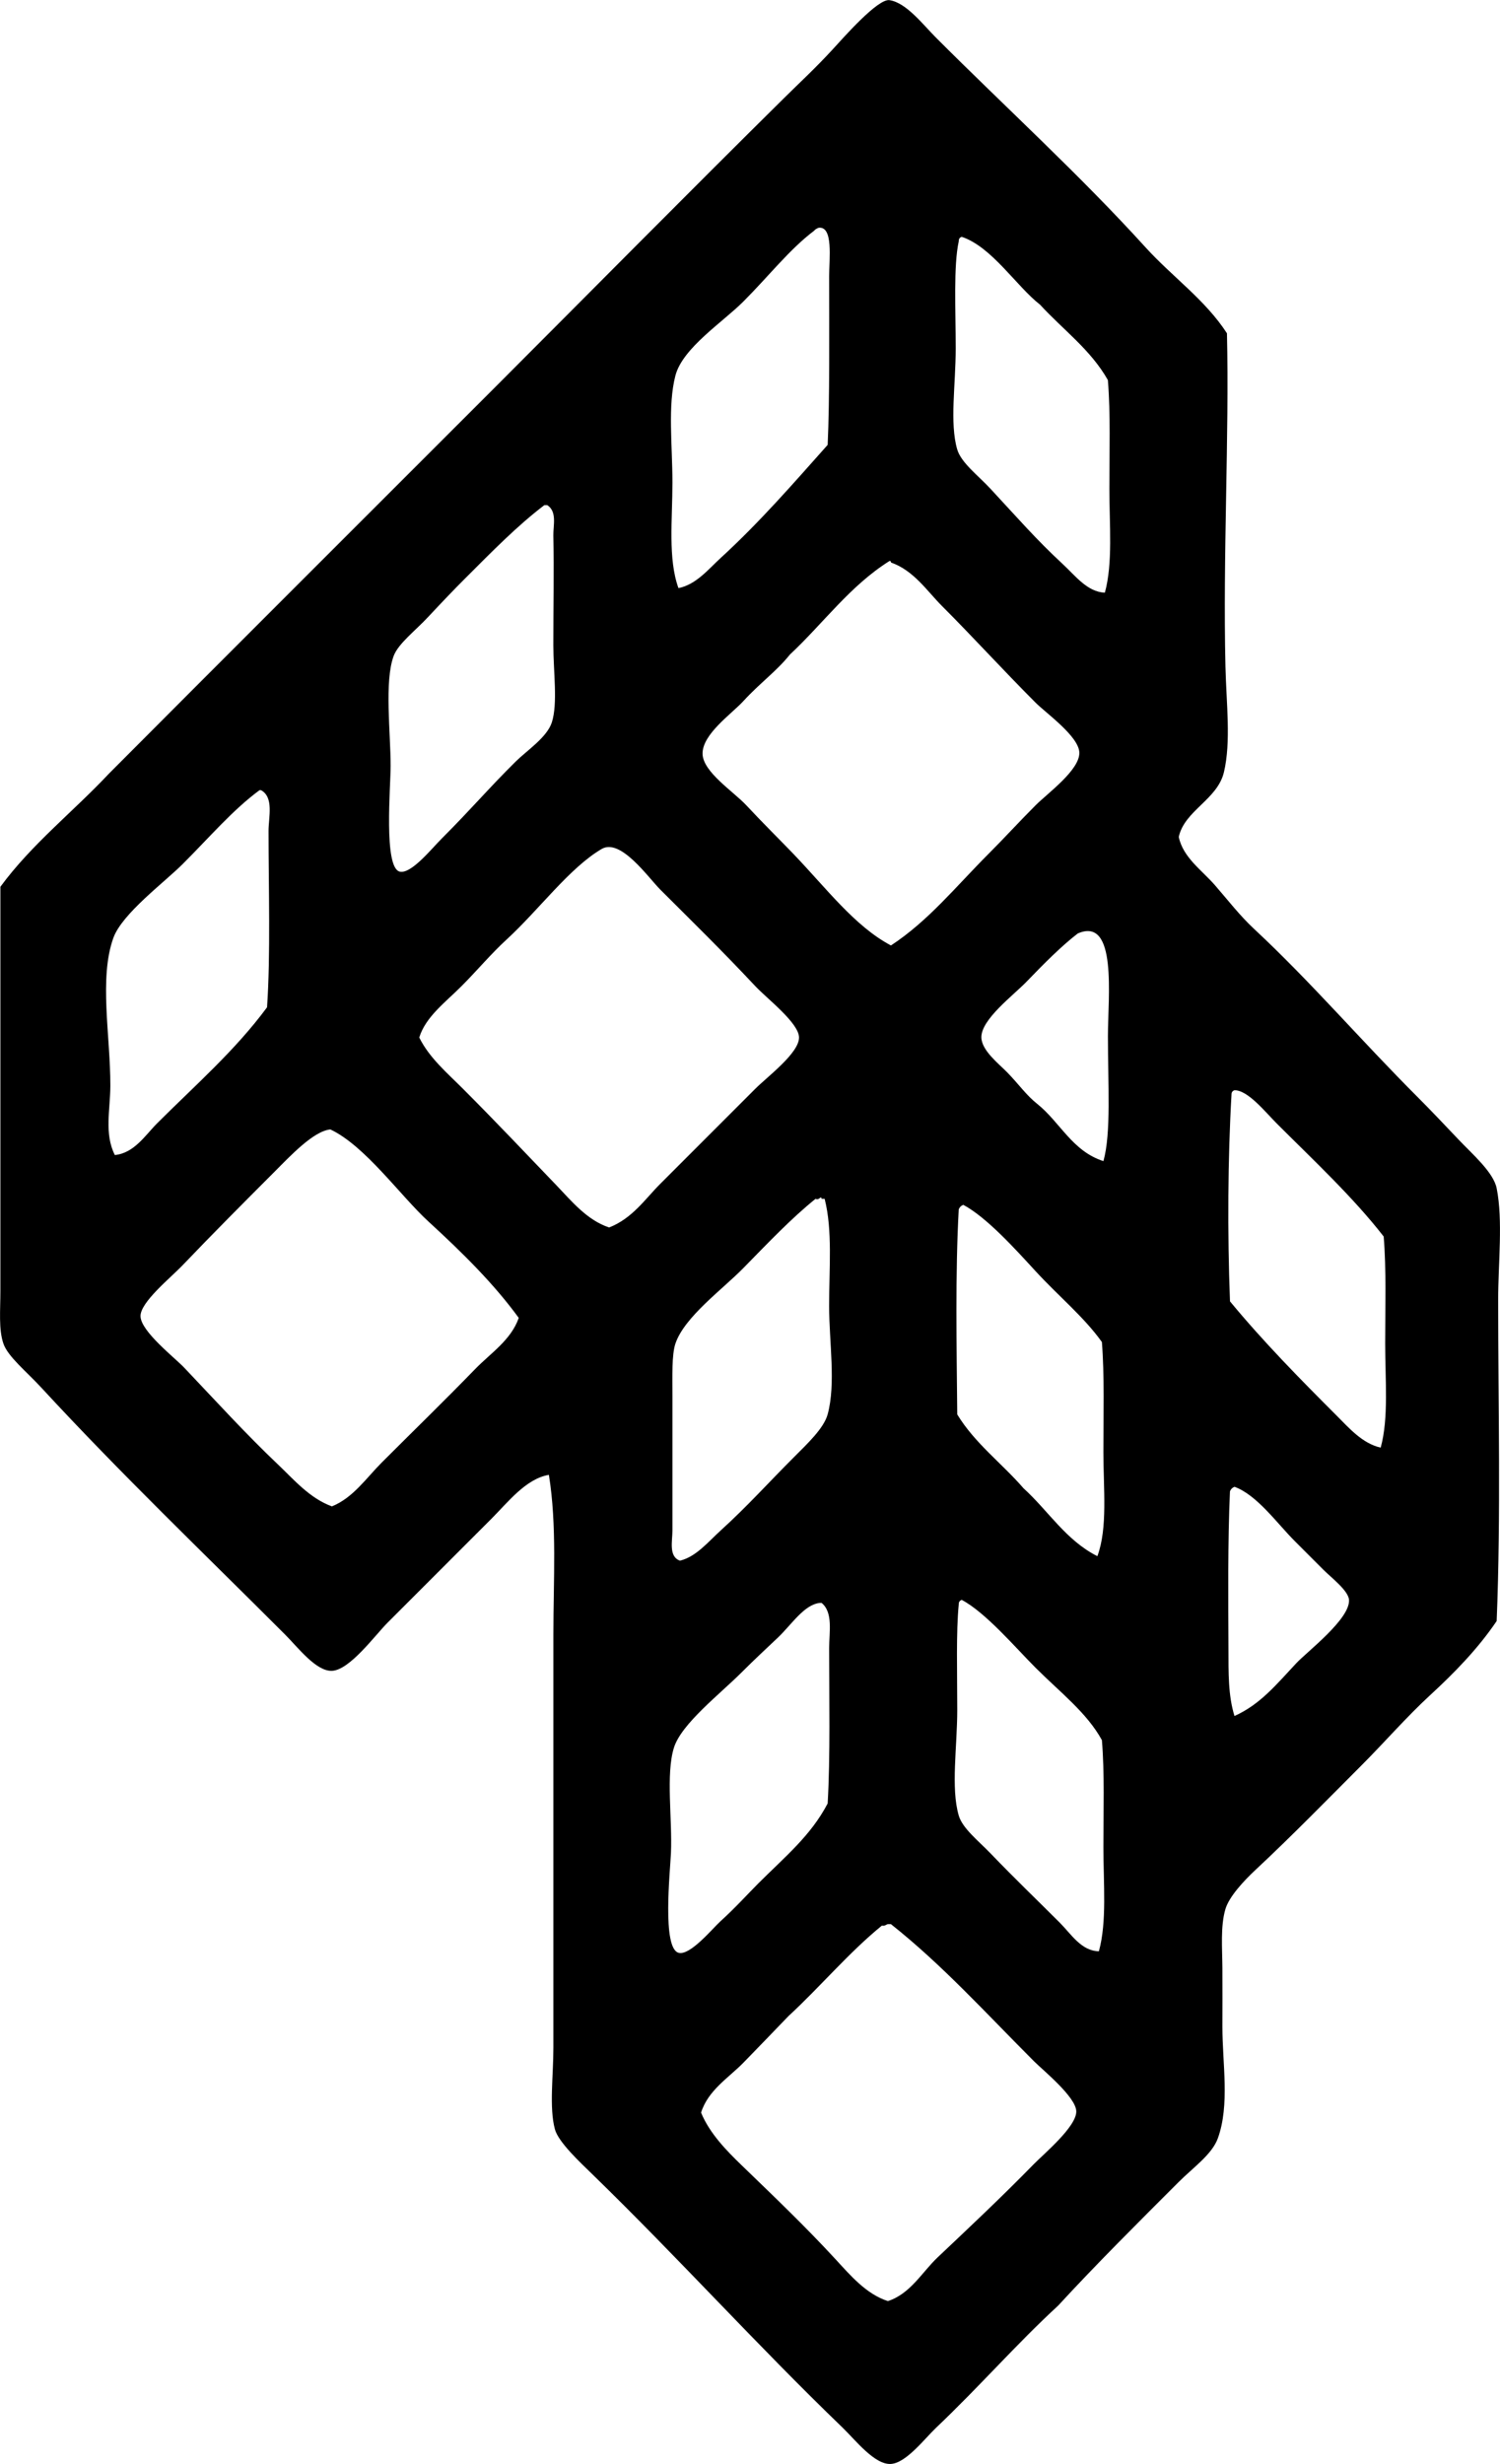<?xml version="1.0" encoding="iso-8859-1"?>
<!-- Generator: Adobe Illustrator 19.2.0, SVG Export Plug-In . SVG Version: 6.00 Build 0)  -->
<svg version="1.1" xmlns="http://www.w3.org/2000/svg" xmlns:xlink="http://www.w3.org/1999/xlink" x="0px" y="0px"
	 viewBox="0 0 49.981 82.046" style="enable-background:new 0 0 49.981 82.046;" xml:space="preserve">
<g id="Japan_x5F_Typography_x5F_Association">
	<path style="fill-rule:evenodd;clip-rule:evenodd;" d="M40.883,11.099c0.079,3.435-0.138,7.418-0.05,11.097
		c0.029,1.226,0.189,2.502-0.05,3.514c-0.217,0.919-1.312,1.275-1.506,2.159c0.142,0.685,0.772,1.11,1.205,1.607
		c0.435,0.499,0.82,1.004,1.305,1.456c1.925,1.795,3.51,3.661,5.473,5.624c0.404,0.404,0.865,0.889,1.355,1.406
		c0.441,0.465,1.15,1.076,1.255,1.607c0.214,1.076,0.05,2.478,0.05,3.715c0,3.449,0.093,7.174-0.05,10.695
		c-0.63,0.931-1.42,1.735-2.209,2.461c-0.801,0.736-1.506,1.556-2.31,2.36c-1.035,1.035-2.3,2.332-3.515,3.464
		c-0.4,0.373-0.883,0.897-1.004,1.306c-0.17,0.574-0.105,1.313-0.101,1.958c0.005,0.682,0,1.352,0,1.959
		c0,1.238,0.25,2.6-0.151,3.715c-0.193,0.537-0.823,0.974-1.305,1.456c-1.378,1.378-2.745,2.735-4.017,4.117
		c-1.392,1.28-2.599,2.673-4.067,4.067c-0.387,0.368-0.998,1.175-1.506,1.205c-0.542,0.033-1.174-0.788-1.606-1.205
		c-2.875-2.769-5.441-5.621-8.335-8.435c-0.403-0.392-1.14-1.075-1.255-1.506c-0.194-0.729-0.05-1.774-0.05-2.711
		c0-4.635,0-9.157,0-13.757c0-1.831,0.122-3.641-0.15-5.322c-0.763,0.129-1.361,0.908-1.908,1.456
		c-1.153,1.153-2.248,2.248-3.464,3.464c-0.423,0.423-1.265,1.584-1.858,1.606c-0.528,0.02-1.134-0.782-1.556-1.204
		c-2.747-2.747-5.469-5.347-8.134-8.234c-0.49-0.531-1.107-1.026-1.255-1.457c-0.164-0.474-0.101-1.109-0.101-1.757
		c0-4.456,0-9.013,0-13.456c1.042-1.419,2.424-2.497,3.615-3.766c4.094-4.108,8.308-8.309,12.854-12.854
		c3.117-3.117,6.411-6.45,9.64-9.64c0.494-0.488,1.075-1.028,1.607-1.607c0.385-0.419,1.52-1.714,1.908-1.657
		c0.564,0.083,1.121,0.82,1.557,1.255c2.344,2.344,4.79,4.568,6.979,6.98C39.071,9.227,40.165,9.989,40.883,11.099z M27.126,7.684
		c-0.819,0.618-1.51,1.51-2.36,2.36c-0.685,0.685-2.02,1.545-2.26,2.46c-0.262,1.002-0.1,2.327-0.1,3.565
		c0,1.23-0.153,2.54,0.201,3.515c0.592-0.119,1.003-0.636,1.406-1.004c1.296-1.186,2.415-2.475,3.565-3.766
		c0.071-1.522,0.05-3.812,0.05-5.623c0-0.561,0.145-1.671-0.351-1.606C27.217,7.608,27.162,7.637,27.126,7.684z M31.946,8.036
		c-0.178,0.818-0.101,2.284-0.101,3.565c0,1.207-0.206,2.49,0.05,3.364c0.13,0.445,0.706,0.876,1.104,1.306
		c0.89,0.957,1.54,1.707,2.41,2.51c0.412,0.38,0.822,0.935,1.406,0.954c0.27-0.99,0.15-2.249,0.15-3.464
		c0-1.238,0.041-2.505-0.05-3.615c-0.575-1.016-1.5-1.68-2.26-2.511c-0.781-0.604-1.607-1.928-2.611-2.259
		C31.983,7.906,31.944,7.95,31.946,8.036z M15.477,19.283c-0.313,0.312-0.751,0.768-1.205,1.255
		c-0.435,0.468-1.001,0.892-1.155,1.306c-0.314,0.844-0.1,2.567-0.101,3.665c0,0.684-0.238,3.378,0.301,3.515
		c0.376,0.095,1.054-0.753,1.406-1.105c1.019-1.02,1.551-1.661,2.46-2.56c0.367-0.363,1.045-0.806,1.205-1.306
		c0.201-0.628,0.05-1.684,0.05-2.561c0-1.36,0.024-2.468,0-3.666c-0.006-0.33,0.129-0.788-0.201-1.004c-0.034,0-0.067,0-0.101,0
		C17.23,17.514,16.432,18.328,15.477,19.283z M26.323,21.793c-0.454,0.566-1.003,0.951-1.557,1.557
		c-0.384,0.419-1.374,1.101-1.356,1.757c0.017,0.602,1.028,1.249,1.456,1.707c0.571,0.612,1.099,1.129,1.557,1.606
		c1.116,1.162,2.054,2.421,3.264,3.063c1.258-0.828,2.145-1.943,3.264-3.063c0.469-0.468,1.034-1.083,1.557-1.606
		c0.401-0.401,1.477-1.178,1.456-1.757c-0.019-0.538-1.107-1.308-1.456-1.657c-1.09-1.09-2.088-2.189-3.113-3.213
		c-0.507-0.507-0.946-1.19-1.707-1.456c-0.003-0.031-0.007-0.059-0.05-0.05C28.321,19.508,27.431,20.76,26.323,21.793z
		 M8.648,26.312c-0.892,0.657-1.649,1.549-2.561,2.46c-0.614,0.614-2.019,1.653-2.31,2.46c-0.483,1.345-0.097,3.266-0.1,4.921
		c-0.002,0.792-0.209,1.604,0.15,2.309c0.647-0.065,1.017-0.665,1.406-1.054c1.276-1.275,2.601-2.425,3.665-3.866
		c0.12-1.752,0.05-3.96,0.05-5.875c0-0.455,0.185-1.117-0.251-1.355C8.682,26.312,8.665,26.312,8.648,26.312z M22.004,39.417
		c1.064-1.064,2.051-2.051,3.164-3.163c0.4-0.4,1.46-1.188,1.456-1.707c-0.004-0.484-1.064-1.29-1.456-1.708
		c-1.164-1.24-2.033-2.083-3.164-3.213c-0.408-0.408-1.326-1.727-1.958-1.355c-1.07,0.628-2.087,2.024-3.164,3.013
		c-0.533,0.489-1.001,1.052-1.506,1.556c-0.537,0.538-1.195,1.021-1.406,1.708c0.33,0.673,0.933,1.183,1.456,1.707
		c1.083,1.083,2.078,2.136,3.113,3.213c0.501,0.522,1.018,1.161,1.757,1.406C21.075,40.57,21.501,39.919,22.004,39.417z
		 M36.917,34.497c0-1.301,0.321-3.988-1.004-3.414c-0.54,0.415-1.108,0.985-1.707,1.606c-0.436,0.453-1.519,1.257-1.506,1.858
		c0.009,0.433,0.578,0.874,0.854,1.155c0.395,0.403,0.634,0.76,1.004,1.054c0.764,0.609,1.169,1.576,2.209,1.908
		C37.029,37.717,36.916,36.125,36.917,34.497z M41.034,36.455c-0.122,2.091-0.138,4.616-0.05,6.879
		c1.122,1.358,2.354,2.605,3.565,3.816c0.401,0.401,0.848,0.918,1.456,1.055c0.271-0.986,0.15-2.251,0.15-3.465
		c0-1.223,0.041-2.469-0.05-3.565c-1.017-1.309-2.328-2.529-3.565-3.766c-0.371-0.37-0.958-1.111-1.406-1.105
		C41.071,36.325,41.031,36.369,41.034,36.455z M14.272,40.672c-0.922-0.844-2.105-2.518-3.264-3.063
		c-0.562,0.053-1.343,0.891-1.857,1.406C8.166,40,7.057,41.113,6.088,42.128c-0.406,0.425-1.423,1.24-1.406,1.707
		c0.019,0.507,1.144,1.378,1.456,1.707c1.061,1.118,2.073,2.228,3.113,3.213c0.541,0.513,1.06,1.131,1.808,1.406
		c0.704-0.283,1.148-0.946,1.657-1.456c1.051-1.052,2.103-2.071,3.113-3.113c0.514-0.53,1.198-0.966,1.456-1.707
		C16.458,42.751,15.419,41.722,14.272,40.672z M27.176,39.919c-0.795,0.638-1.563,1.446-2.41,2.31
		c-0.693,0.707-1.958,1.622-2.26,2.51c-0.126,0.373-0.1,1.095-0.1,1.757c0,1.594,0,3.011,0,4.469c0,0.351-0.132,0.869,0.251,1.004
		c0.539-0.131,0.938-0.625,1.355-1.004c0.895-0.812,1.573-1.573,2.46-2.46c0.435-0.435,0.98-0.948,1.105-1.406
		c0.28-1.023,0.05-2.401,0.05-3.615c0-1.256,0.118-2.517-0.15-3.565c-0.034,0-0.067,0-0.101,0
		C27.364,39.79,27.29,39.988,27.176,39.919z M31.946,40.27c-0.118,2.114-0.07,4.567-0.05,6.829c0.589,0.967,1.487,1.626,2.209,2.46
		c0.825,0.748,1.413,1.733,2.46,2.26c0.348-0.938,0.201-2.234,0.201-3.465c0-1.249,0.037-2.558-0.05-3.665
		c-0.595-0.834-1.442-1.526-2.21-2.36c-0.669-0.729-1.634-1.798-2.41-2.209C32.024,40.148,31.974,40.198,31.946,40.27z
		 M43.193,55.384c0.366-0.391,1.796-1.474,1.757-2.109c-0.02-0.309-0.59-0.74-0.854-1.004c-0.337-0.337-0.653-0.653-0.954-0.954
		c-0.586-0.586-1.26-1.539-2.008-1.808c-0.073,0.028-0.123,0.079-0.151,0.151c-0.076,1.694-0.056,3.574-0.05,5.272
		c0.002,0.752-0.013,1.524,0.201,2.209C41.993,56.755,42.521,56.101,43.193,55.384z M36.766,61.51c0-1.224,0.041-2.469-0.05-3.565
		c-0.504-0.917-1.382-1.583-2.21-2.41c-0.657-0.657-1.667-1.844-2.46-2.26c-0.063,0.021-0.103,0.065-0.1,0.151
		c-0.091,0.92-0.05,2.256-0.05,3.515c0,1.232-0.219,2.594,0.05,3.515c0.124,0.426,0.653,0.839,1.054,1.255
		c0.878,0.912,1.506,1.506,2.31,2.31c0.383,0.383,0.72,0.947,1.306,0.954C36.887,63.989,36.766,62.723,36.766,61.51z M27.326,53.375
		c-0.528,0.047-0.95,0.724-1.406,1.155c-0.387,0.366-0.786,0.736-1.205,1.155c-0.725,0.726-2.011,1.716-2.259,2.511
		c-0.276,0.883-0.049,2.386-0.1,3.515c-0.028,0.622-0.297,3.154,0.251,3.314c0.381,0.111,1.124-0.798,1.406-1.055
		c0.507-0.46,0.888-0.888,1.255-1.255c0.897-0.897,1.743-1.581,2.31-2.661c0.091-1.556,0.05-3.541,0.05-5.172
		c0-0.534,0.137-1.187-0.251-1.506C27.36,53.375,27.343,53.375,27.326,53.375z M29.385,64.121c-1.124,0.918-2.05,2.034-3.113,3.013
		c-0.502,0.519-1,1.041-1.506,1.557c-0.492,0.5-1.173,0.915-1.406,1.657c0.283,0.688,0.843,1.262,1.356,1.757
		c1.083,1.046,2.113,2.029,3.113,3.113c0.497,0.539,1.032,1.175,1.757,1.406c0.75-0.243,1.142-0.97,1.657-1.456
		c1.103-1.043,2.123-1.999,3.213-3.113c0.328-0.335,1.427-1.251,1.406-1.757c-0.02-0.48-1.117-1.368-1.406-1.657
		c-1.616-1.617-3.067-3.221-4.77-4.569c-0.033,0-0.067,0-0.1,0C29.518,64.086,29.49,64.142,29.385,64.121z"/>
</g>
<g id="Layer_1">
</g>
</svg>

